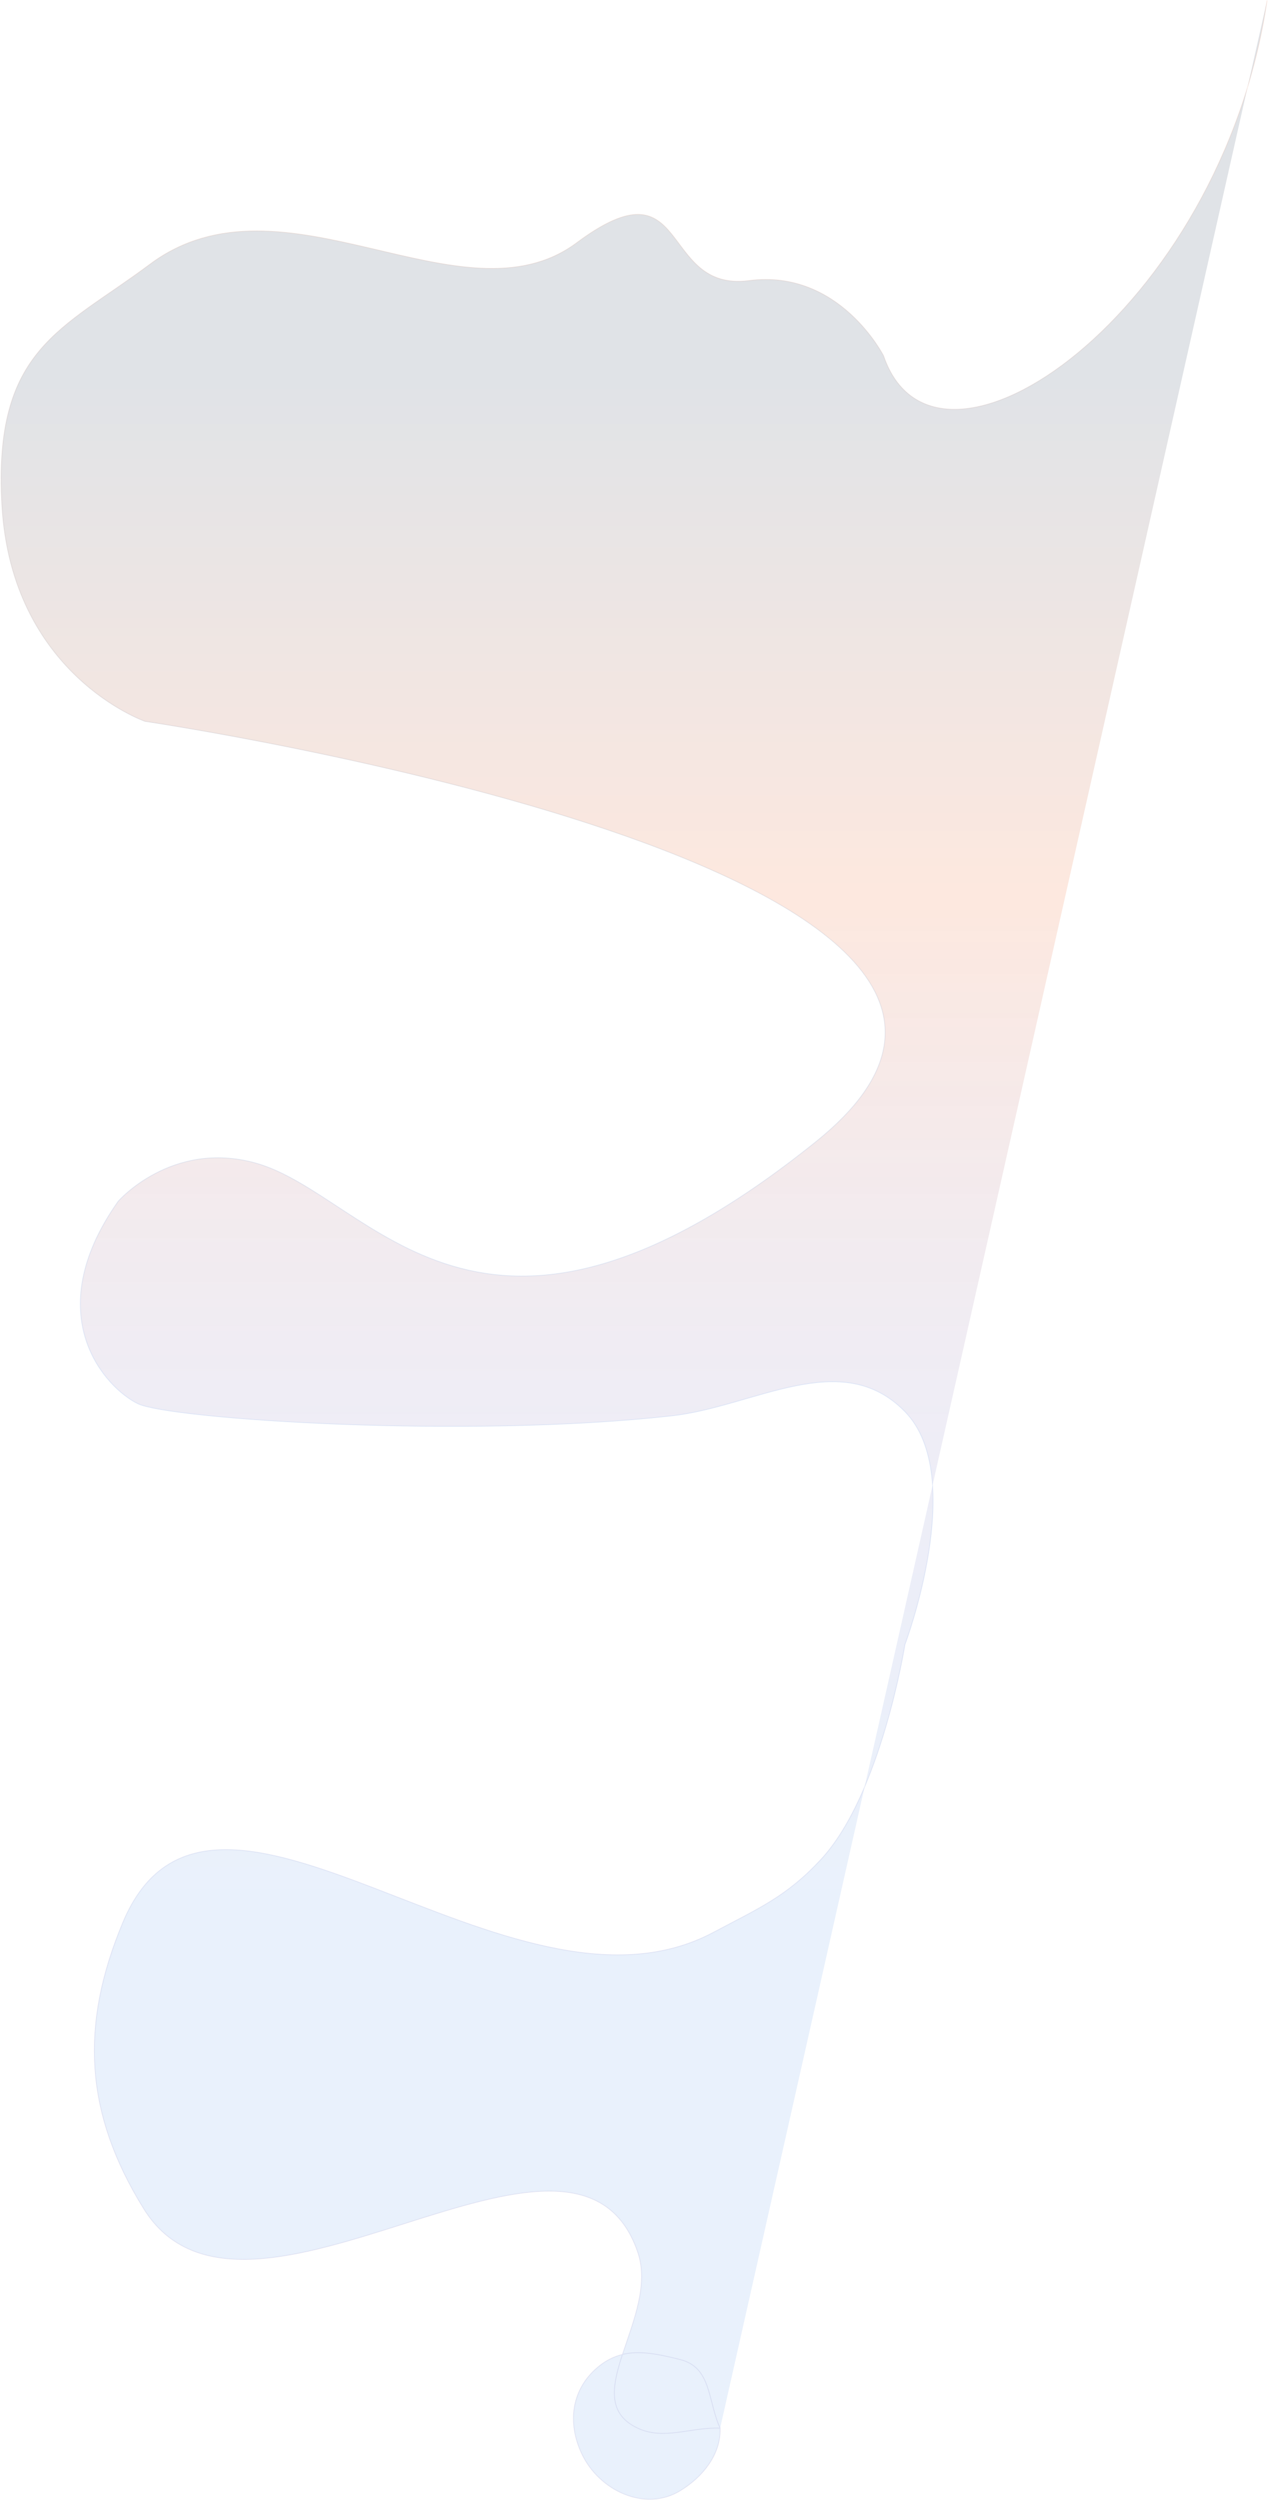 <svg width="1369" height="2698" viewBox="0 0 1369 2698" fill="none" xmlns="http://www.w3.org/2000/svg">
<path d="M1368 0.5C1318.5 336.5 1011 550.5 954 384C954 384 906.499 290 808.75 302.75C711 315.5 746 170 622.5 262C498.999 354 305.5 177.903 162 285C66.454 356.308 -7.5 376 2 545C12.31 728.418 156.499 778.5 156.499 778.5C156.499 778.5 1245.5 939 881 1232C516.5 1525 401.5 1289.5 275.5 1255C184.933 1230.2 127.5 1296.5 127.5 1296.5C40.5 1420 114.499 1498.5 149 1515C183.5 1531.5 501.698 1553.01 725.5 1528C815 1518 908.365 1453.22 977 1523.5C1045.4 1593.54 977 1775 977 1775C977 1775 951.692 1935.83 886.5 2006.5C849.228 2046.9 818.532 2059.69 770 2085.5C550.167 2202.42 228.286 1845.17 132.5 2075C86.03 2186.5 91.469 2280.76 155 2383.5C265 2561.39 620.69 2232.65 688.5 2430.5C712.556 2500.69 621.295 2589.05 688.5 2620.5C717.001 2633.84 746.063 2619.13 777.5 2620.5M777.5 2620.5C764.027 2591.41 768.5 2555 734.5 2546.5C700.528 2538.01 671.67 2532.31 645 2555C616.88 2578.93 612.328 2614.57 628 2648C646.858 2688.23 696.59 2711.17 734.5 2688C758.728 2673.2 778.45 2648.88 777.5 2620.5Z" fill="url(#paint0_linear_1042_195)"/>
<path d="M1368 0.5C1318.5 336.5 1011 550.5 954 384C954 384 906.499 290 808.75 302.75C711 315.5 746 170 622.5 262C498.999 354 305.5 177.903 162 285C66.454 356.308 -7.5 376 2 545C12.31 728.418 156.499 778.5 156.499 778.5C156.499 778.5 1245.5 939 881 1232C516.5 1525 401.5 1289.5 275.5 1255C184.933 1230.2 127.5 1296.5 127.5 1296.5C40.5 1420 114.499 1498.5 149 1515C183.5 1531.5 501.698 1553.01 725.5 1528C815 1518 908.365 1453.22 977 1523.5C1045.4 1593.54 977 1775 977 1775C977 1775 951.692 1935.83 886.5 2006.5C849.228 2046.9 818.532 2059.69 770 2085.5C550.167 2202.42 228.286 1845.17 132.5 2075C86.03 2186.5 91.469 2280.76 155 2383.5C265 2561.39 620.69 2232.65 688.5 2430.5C712.556 2500.69 621.295 2589.05 688.5 2620.5C717.001 2633.84 746.063 2619.13 777.5 2620.5M777.5 2620.5C764.027 2591.41 768.5 2555 734.5 2546.5C700.528 2538.01 671.67 2532.31 645 2555C616.88 2578.93 612.328 2614.57 628 2648C646.858 2688.23 696.59 2711.17 734.5 2688C758.728 2673.2 778.45 2648.88 777.5 2620.5Z" stroke="url(#paint1_linear_1042_195)"/>
<defs>
<linearGradient id="paint0_linear_1042_195" x1="684.588" y1="0.5" x2="684.588" y2="2697.25" gradientUnits="userSpaceOnUse">
<stop offset="0.151" stop-color="#2E435F" stop-opacity="0.15"/>
<stop offset="0.359" stop-color="#F26527" stop-opacity="0.15"/>
<stop offset="0.583" stop-color="#5650AE" stop-opacity="0.1"/>
<stop offset="0.76" stop-color="#2C7BE5" stop-opacity="0.1"/>
</linearGradient>
<linearGradient id="paint1_linear_1042_195" x1="684.588" y1="0.5" x2="684.588" y2="2697.25" gradientUnits="userSpaceOnUse">
<stop stop-color="#F26527" stop-opacity="0.1"/>
<stop offset="0.302" stop-color="#43536D" stop-opacity="0.1"/>
<stop offset="0.547" stop-color="#2C7BE5" stop-opacity="0.1"/>
<stop offset="0.812" stop-color="#554FAE" stop-opacity="0.1"/>
</linearGradient>
</defs>
</svg>
